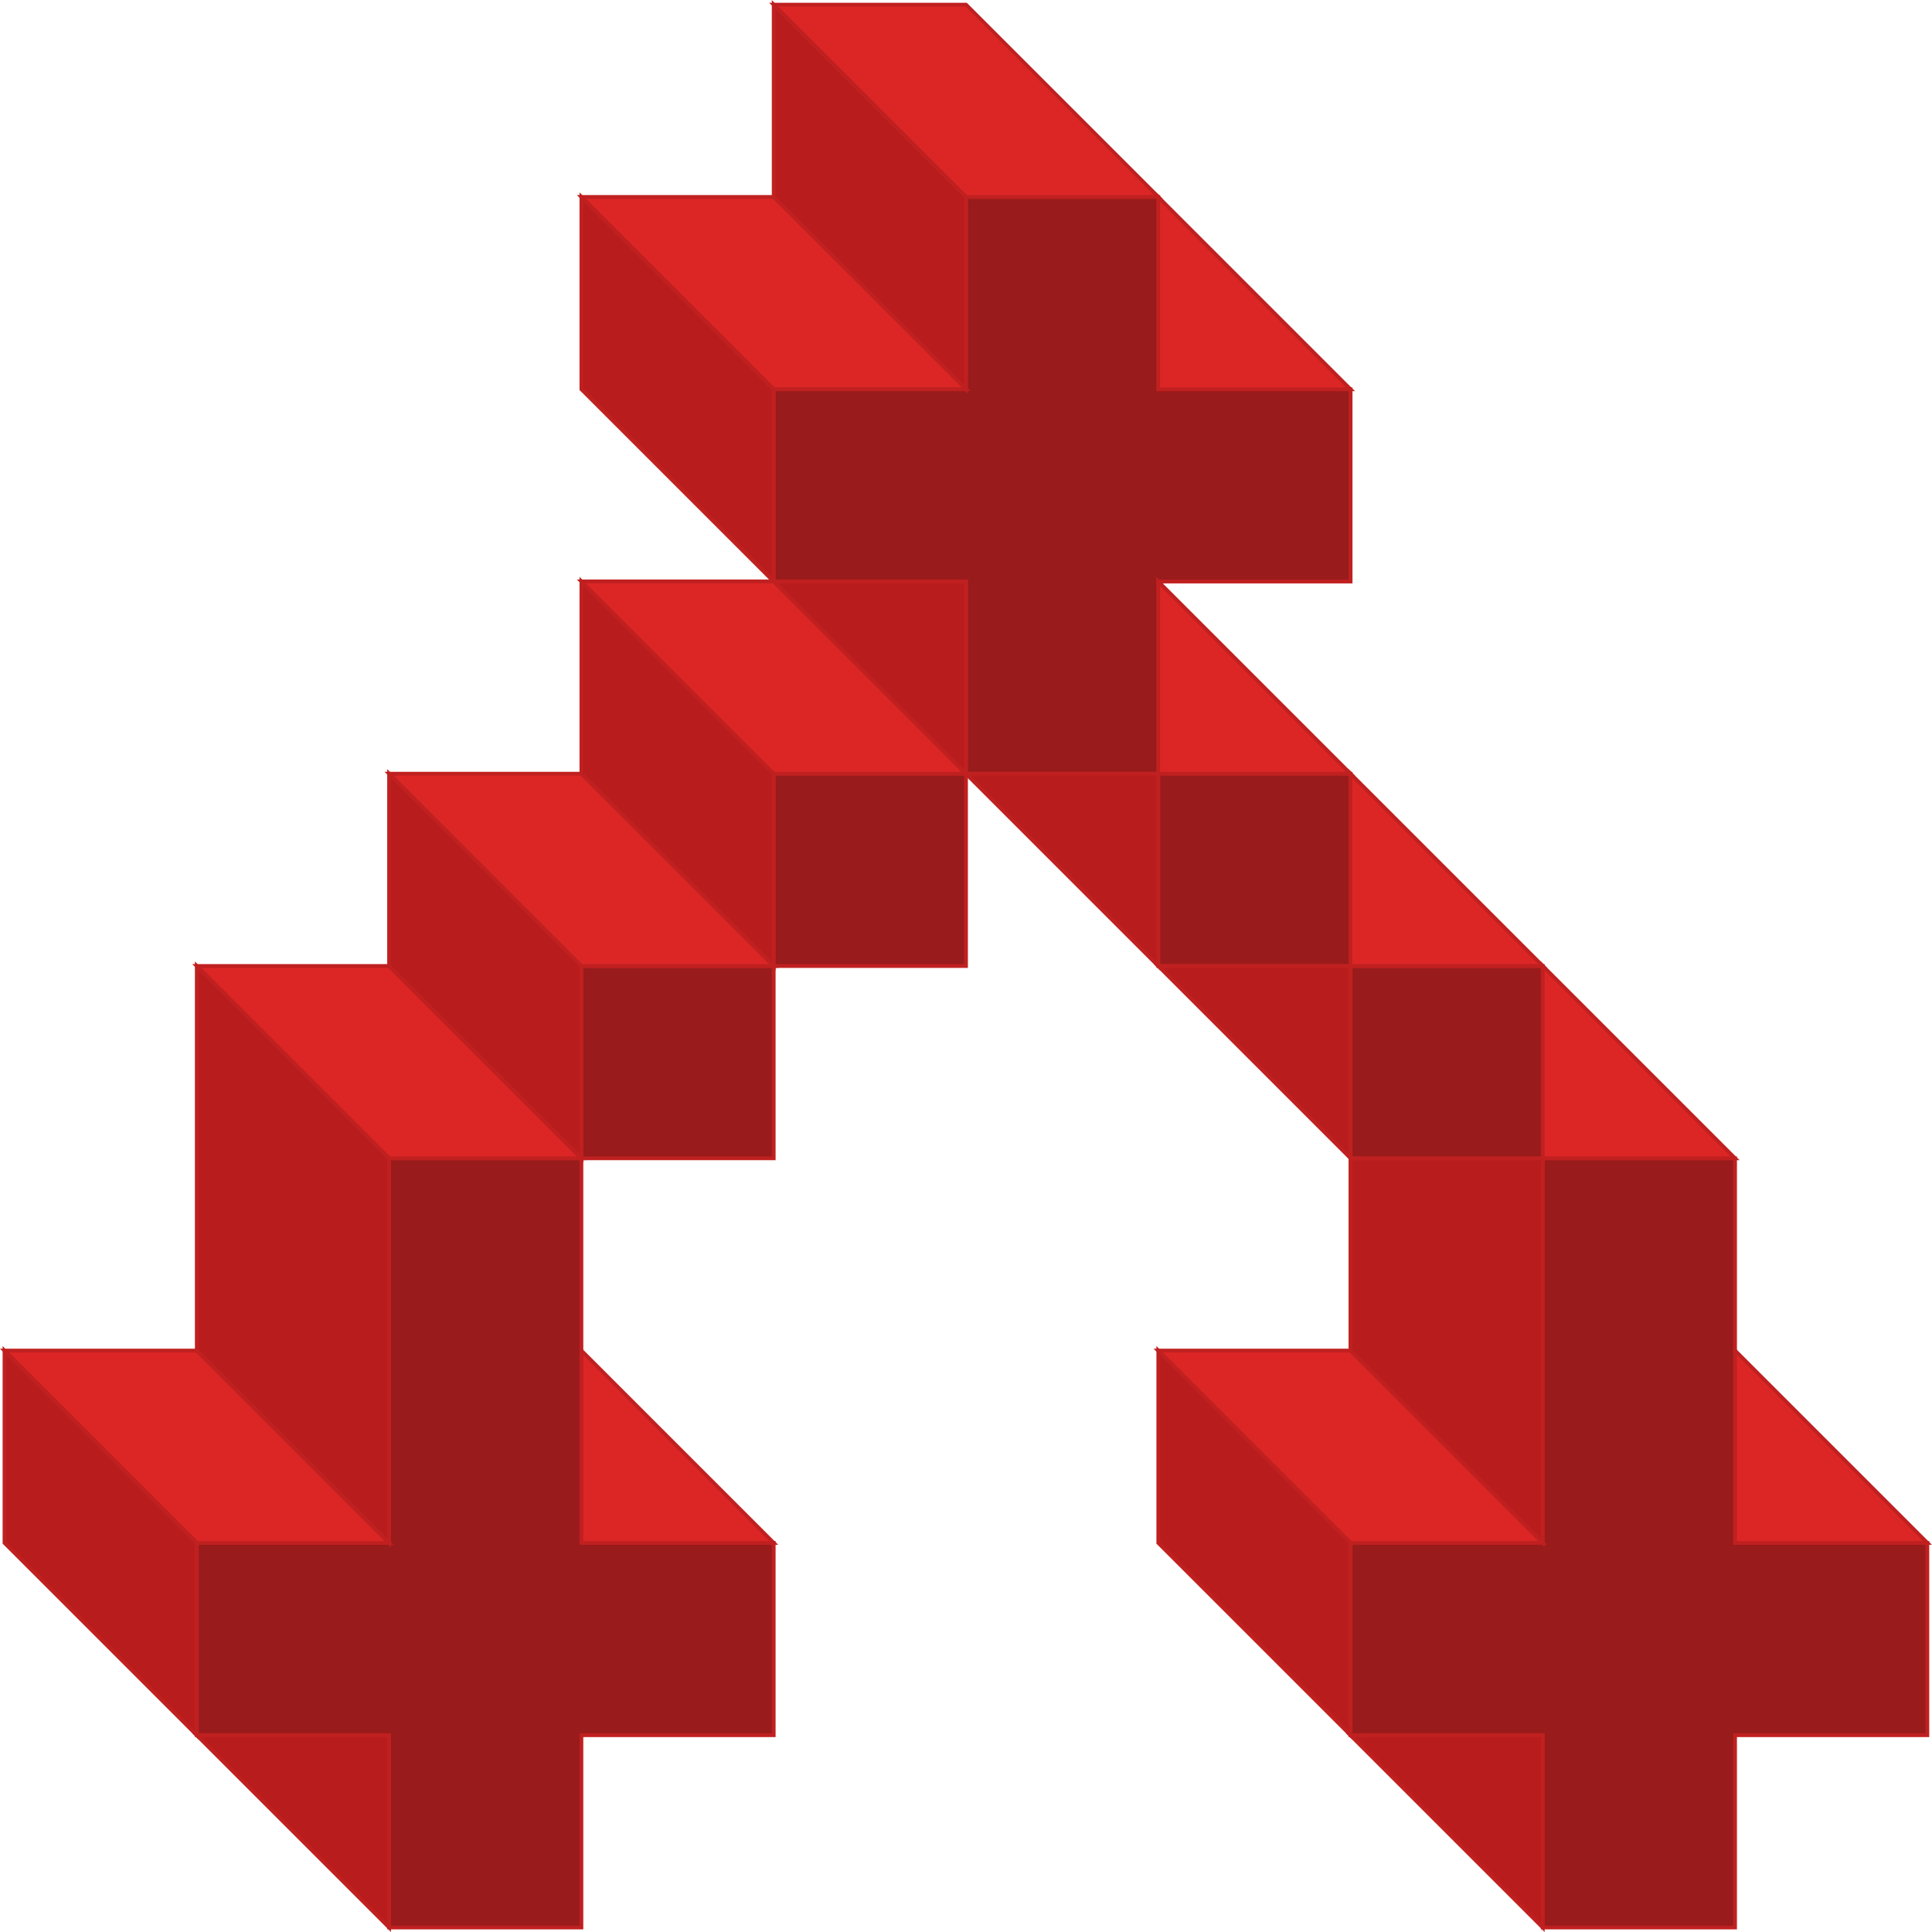 <?xml version="1.0" encoding="UTF-8" standalone="no"?>
<svg
   xmlns:dc="http://purl.org/dc/elements/1.1/"
   xmlns:cc="http://creativecommons.org/ns#"
   xmlns:rdf="http://www.w3.org/1999/02/22-rdf-syntax-ns#"
   xmlns:svg="http://www.w3.org/2000/svg"
   xmlns="http://www.w3.org/2000/svg"
   xmlns:sodipodi="http://sodipodi.sourceforge.net/DTD/sodipodi-0.dtd"
   xmlns:inkscape="http://www.inkscape.org/namespaces/inkscape"
   width="13.292mm"
   height="13.292mm"
   viewBox="0 0 13.292 13.292"
   version="1.1"
   id="svg1629"
   sodipodi:docname="logo-nav.svg"
   inkscape:version="1.0.2 (1.0.2+r75+1)">
  <defs
     id="defs1623" />
  <sodipodi:namedview
     id="base"
     pagecolor="#ffffff"
     bordercolor="#666666"
     borderopacity="1.0"
     inkscape:pageopacity="0.0"
     inkscape:pageshadow="2"
     inkscape:zoom="5.6"
     inkscape:cx="94.173512"
     inkscape:cy="24.982216"
     inkscape:document-units="mm"
     inkscape:current-layer="layer1"
     inkscape:document-rotation="0"
     showgrid="false"
     inkscape:window-width="1920"
     inkscape:window-height="1018"
     inkscape:window-x="0"
     inkscape:window-y="34"
     inkscape:window-maximized="1">
    <inkscape:grid
       type="xygrid"
       id="grid2192"
       originx="-168.614"
       originy="-136.692" />
  </sodipodi:namedview>
  <g
     inkscape:label="Layer 1"
     inkscape:groupmode="layer"
     id="layer1"
     transform="translate(-77.333,-49.379)">
    <path
       id="rect2202"
       style="fill:#991b1b;fill-opacity:1;stroke:#c02020;stroke-width:0.026;stroke-linecap:round;stroke-miterlimit:4;stroke-dasharray:none;stroke-dashoffset:0"
       d="m 83.979,50.734 v 1.323 h -1.323 v 1.323 h 1.323 v 1.323 h 1.323 v -1.323 h 1.323 v -1.323 h -1.323 v -1.323 z" />
    <rect
       style="fill:#991b1b;fill-opacity:1;stroke:#c02020;stroke-width:0.026;stroke-linecap:round;stroke-miterlimit:4;stroke-dasharray:none;stroke-dashoffset:0"
       id="rect2202-3"
       width="1.323"
       height="1.323"
       x="82.656"
       y="54.702" />
    <rect
       style="fill:#991b1b;fill-opacity:1;stroke:#c02020;stroke-width:0.026;stroke-linecap:round;stroke-miterlimit:4;stroke-dasharray:none;stroke-dashoffset:0"
       id="rect2202-3-6"
       width="1.323"
       height="1.323"
       x="85.302"
       y="54.702" />
    <rect
       style="fill:#991b1b;fill-opacity:1;stroke:#c02020;stroke-width:0.026;stroke-linecap:round;stroke-miterlimit:4;stroke-dasharray:none;stroke-dashoffset:0"
       id="rect2202-3-6-7"
       width="1.323"
       height="1.323"
       x="81.333"
       y="56.025" />
    <rect
       style="fill:#991b1b;fill-opacity:1;stroke:#c02020;stroke-width:0.026;stroke-linecap:round;stroke-miterlimit:4;stroke-dasharray:none;stroke-dashoffset:0"
       id="rect2202-3-6-7-5"
       width="1.323"
       height="1.323"
       x="86.624"
       y="56.025" />
    <path
       id="rect2202-3-6-7-5-3"
       style="fill:#991b1b;fill-opacity:1;stroke:#c02020;stroke-width:0.026;stroke-linecap:round;stroke-miterlimit:4;stroke-dasharray:none;stroke-dashoffset:0"
       d="m 80.01,57.348 v 1.323 1.323 h -1.323 v 1.323 h 1.323 v 1.323 h 1.323 v -1.323 h 1.323 v -1.323 h -1.323 v -1.323 -1.323 z" />
    <path
       id="rect2202-3-6-7-5-3-5-6-2-9-1-2-7"
       style="fill:#991b1b;fill-opacity:1;stroke:#c02020;stroke-width:0.026;stroke-linecap:round;stroke-miterlimit:4;stroke-dasharray:none;stroke-dashoffset:0"
       d="m 87.947,57.348 v 1.323 1.323 h -1.323 v 1.323 h 1.323 v 1.323 h 1.323 v -1.323 h 1.323 v -1.323 h -1.323 v -1.323 -1.323 z" />
    <path
       style="fill:#dc2626;fill-opacity:1;stroke:#c02020;stroke-width:0.026;stroke-linecap:butt;stroke-linejoin:miter;stroke-miterlimit:4;stroke-dasharray:none;stroke-dashoffset:0;stroke-opacity:1"
       d="M 85.302,50.734 83.979,49.411 h -1.323 l 1.323,1.323 z"
       id="path2646" />
    <path
       style="fill:#b91c1c;fill-opacity:1;stroke:#c02020;stroke-width:0.026;stroke-linecap:butt;stroke-linejoin:miter;stroke-miterlimit:4;stroke-dasharray:none;stroke-dashoffset:0;stroke-opacity:1"
       d="m 82.656,49.411 v 1.323 l 1.323,1.323 v -1.323 z"
       id="path2648" />
    <path
       style="fill:#dc2626;fill-opacity:1;stroke:#c02020;stroke-width:0.026;stroke-linecap:butt;stroke-linejoin:miter;stroke-miterlimit:4;stroke-dasharray:none;stroke-dashoffset:0;stroke-opacity:1"
       d="M 83.979,52.056 82.656,50.734 H 81.333 L 82.656,52.056 Z"
       id="path2646-7" />
    <path
       style="fill:#dc2626;fill-opacity:1;stroke:#c02020;stroke-width:0.026;stroke-linecap:butt;stroke-linejoin:miter;stroke-miterlimit:4;stroke-dasharray:none;stroke-dashoffset:0;stroke-opacity:1"
       d="m 82.656,56.025 -1.323,-1.323 h -1.323 l 1.323,1.323 z"
       id="path2646-7-9" />
    <path
       style="fill:#dc2626;fill-opacity:1;stroke:#c02020;stroke-width:0.026;stroke-linecap:butt;stroke-linejoin:miter;stroke-miterlimit:4;stroke-dasharray:none;stroke-dashoffset:0;stroke-opacity:1"
       d="m 81.333,57.348 -1.323,-1.323 h -1.323 l 1.323,1.323 z"
       id="path2646-7-9-2" />
    <path
       style="fill:#dc2626;fill-opacity:1;stroke:#c02020;stroke-width:0.026;stroke-linecap:butt;stroke-linejoin:miter;stroke-miterlimit:4;stroke-dasharray:none;stroke-dashoffset:0;stroke-opacity:1"
       d="m 80.01,59.994 -1.323,-1.323 h -1.323 l 1.323,1.323 z"
       id="path2646-7-9-2-0" />
    <path
       style="fill:#dc2626;fill-opacity:1;stroke:#c02020;stroke-width:0.026;stroke-linecap:butt;stroke-linejoin:miter;stroke-miterlimit:4;stroke-dasharray:none;stroke-dashoffset:0;stroke-opacity:1"
       d="m 87.947,59.994 -1.323,-1.323 h -1.323 l 1.323,1.323 z"
       id="path2646-7-9-2-0-2" />
    <path
       style="fill:#b91c1c;fill-opacity:1;stroke:#c02020;stroke-width:0.026;stroke-linecap:butt;stroke-linejoin:miter;stroke-miterlimit:4;stroke-dasharray:none;stroke-dashoffset:0;stroke-opacity:1"
       d="m 80.01,54.702 v 1.323 l 1.323,1.323 v -1.323 z"
       id="path2648-3" />
    <path
       style="fill:#b91c1c;fill-opacity:1;stroke:#c02020;stroke-width:0.026;stroke-linecap:butt;stroke-linejoin:miter;stroke-miterlimit:4;stroke-dasharray:none;stroke-dashoffset:0;stroke-opacity:1"
       d="m 77.364,58.671 v 1.323 l 1.323,1.323 v -1.323 z"
       id="path2648-3-7" />
    <path
       style="fill:#b91c1c;fill-opacity:1;stroke:#c02020;stroke-width:0.026;stroke-linecap:butt;stroke-linejoin:miter;stroke-miterlimit:4;stroke-dasharray:none;stroke-dashoffset:0;stroke-opacity:1"
       d="m 85.302,58.671 v 1.323 l 1.323,1.323 v -1.323 z"
       id="path2648-3-7-5" />
    <path
       style="fill:#b91c1c;fill-opacity:1;stroke:#c02020;stroke-width:0.026;stroke-linecap:butt;stroke-linejoin:miter;stroke-miterlimit:4;stroke-dasharray:none;stroke-dashoffset:0;stroke-opacity:1"
       d="m 78.687,56.025 v 2.646 l 1.323,1.323 v -2.646 z"
       id="path2812" />
    <path
       style="fill:#b91c1c;fill-opacity:1;stroke:#c02020;stroke-width:0.026;stroke-linecap:butt;stroke-linejoin:miter;stroke-miterlimit:4;stroke-dasharray:none;stroke-dashoffset:0;stroke-opacity:1"
       d="M 78.687,61.317 H 80.01 v 1.323 z"
       id="path2814" />
    <path
       style="fill:#b91c1c;fill-opacity:1;stroke:#c02020;stroke-width:0.026;stroke-linecap:butt;stroke-linejoin:miter;stroke-miterlimit:4;stroke-dasharray:none;stroke-dashoffset:0;stroke-opacity:1"
       d="m 85.302,56.025 h 1.323 v 1.323 z"
       id="path2814-9"
       inkscape:transform-center-x="6.3449265"
       inkscape:transform-center-y="4.9815654" />
    <path
       style="fill:#b91c1c;fill-opacity:1;stroke:#c02020;stroke-width:0.026;stroke-linecap:butt;stroke-linejoin:miter;stroke-miterlimit:4;stroke-dasharray:none;stroke-dashoffset:0;stroke-opacity:1"
       d="m 86.624,61.317 h 1.323 v 1.323 z"
       id="path2814-9-2"
       inkscape:transform-center-x="6.3449265"
       inkscape:transform-center-y="4.9815654" />
    <path
       style="fill:#dc2626;fill-opacity:1;stroke:#c02020;stroke-width:0.026;stroke-linecap:butt;stroke-linejoin:miter;stroke-miterlimit:4;stroke-dasharray:none;stroke-dashoffset:0;stroke-opacity:1"
       d="M 82.656,59.994 H 81.333 V 58.671 Z"
       id="path2814-9-9"
       inkscape:transform-center-x="-6.3449265"
       inkscape:transform-center-y="-4.9815654" />
    <path
       style="fill:#dc2626;fill-opacity:1;stroke:#c02020;stroke-width:0.026;stroke-linecap:butt;stroke-linejoin:miter;stroke-miterlimit:4;stroke-dasharray:none;stroke-dashoffset:0;stroke-opacity:1"
       d="m 87.947,56.025 h -1.323 v -1.323 z"
       id="path2814-9-9-7"
       inkscape:transform-center-x="-6.3449265"
       inkscape:transform-center-y="-4.9815654" />
    <path
       style="fill:#dc2626;fill-opacity:1;stroke:#c02020;stroke-width:0.026;stroke-linecap:butt;stroke-linejoin:miter;stroke-miterlimit:4;stroke-dasharray:none;stroke-dashoffset:0;stroke-opacity:1"
       d="m 89.27,57.348 h -1.323 v -1.323 z"
       id="path2814-9-9-7-3"
       inkscape:transform-center-x="-6.3449265"
       inkscape:transform-center-y="-4.9815654" />
    <path
       style="fill:#dc2626;fill-opacity:1;stroke:#c02020;stroke-width:0.026;stroke-linecap:butt;stroke-linejoin:miter;stroke-miterlimit:4;stroke-dasharray:none;stroke-dashoffset:0;stroke-opacity:1"
       d="m 90.593,59.994 h -1.323 v -1.323 z"
       id="path2814-9-9-7-3-6"
       inkscape:transform-center-x="-6.3449265"
       inkscape:transform-center-y="-4.9815654" />
    <path
       style="fill:#dc2626;fill-opacity:1;stroke:#c02020;stroke-width:0.026;stroke-linecap:butt;stroke-linejoin:miter;stroke-miterlimit:4;stroke-dasharray:none;stroke-dashoffset:0;stroke-opacity:1"
       d="m 86.624,52.057 h -1.323 v -1.323 z"
       id="path2814-9-9-7-3-6-1"
       inkscape:transform-center-x="-6.3449265"
       inkscape:transform-center-y="-4.9815654" />
    <path
       style="fill:#b91c1c;fill-opacity:1;stroke:#c02020;stroke-width:0.026;stroke-linecap:butt;stroke-linejoin:miter;stroke-miterlimit:4;stroke-dasharray:none;stroke-dashoffset:0;stroke-opacity:1"
       d="m 87.947,59.994 -1.323,-1.323 v -1.323 h 1.323 z"
       id="path2987" />
    <path
       style="fill:#dc2626;fill-opacity:1;stroke:#c02020;stroke-width:0.026;stroke-linecap:butt;stroke-linejoin:miter;stroke-miterlimit:4;stroke-dasharray:none;stroke-dashoffset:0;stroke-opacity:1"
       d="m 86.624,54.702 h -1.323 v -1.323 z"
       id="path2814-9-9-7-2"
       inkscape:transform-center-x="-6.3449265"
       inkscape:transform-center-y="-4.9815654" />
    <path
       style="fill:#b91c1c;fill-opacity:1;stroke:#c02020;stroke-width:0.026;stroke-linecap:butt;stroke-linejoin:miter;stroke-miterlimit:4;stroke-dasharray:none;stroke-dashoffset:0;stroke-opacity:1"
       d="m 83.979,54.702 h 1.323 v 1.323 z"
       id="path2814-9-93"
       inkscape:transform-center-x="6.3449265"
       inkscape:transform-center-y="4.9815654" />
    <path
       style="fill:#b91c1c;fill-opacity:1;stroke:#c02020;stroke-width:0.026;stroke-linecap:butt;stroke-linejoin:miter;stroke-miterlimit:4;stroke-dasharray:none;stroke-dashoffset:0;stroke-opacity:1"
       d="m 81.333,53.379 v 1.323 l 1.323,1.323 v -1.323 z"
       id="path2648-3-1" />
    <path
       style="fill:#b91c1c;fill-opacity:1;stroke:#c02020;stroke-width:0.026;stroke-linecap:butt;stroke-linejoin:miter;stroke-miterlimit:4;stroke-dasharray:none;stroke-dashoffset:0;stroke-opacity:1"
       d="m 81.333,50.734 v 1.323 l 1.323,1.323 v -1.323 z"
       id="path2648-3-1-9" />
    <path
       style="fill:#dc2626;fill-opacity:1;stroke:#c02020;stroke-width:0.026;stroke-linecap:butt;stroke-linejoin:miter;stroke-miterlimit:4;stroke-dasharray:none;stroke-dashoffset:0;stroke-opacity:1"
       d="m 83.979,54.702 -1.323,-1.323 h -1.323 l 1.323,1.323 z"
       id="path2646-4" />
    <path
       style="fill:#b91c1c;fill-opacity:1;stroke:#c02020;stroke-width:0.026;stroke-linecap:butt;stroke-linejoin:miter;stroke-miterlimit:4;stroke-dasharray:none;stroke-dashoffset:0;stroke-opacity:1"
       d="m 82.656,53.379 h 1.323 v 1.323 z"
       id="path2814-9-93-7"
       inkscape:transform-center-x="6.3449265"
       inkscape:transform-center-y="4.9815654" />
  </g>
</svg>
